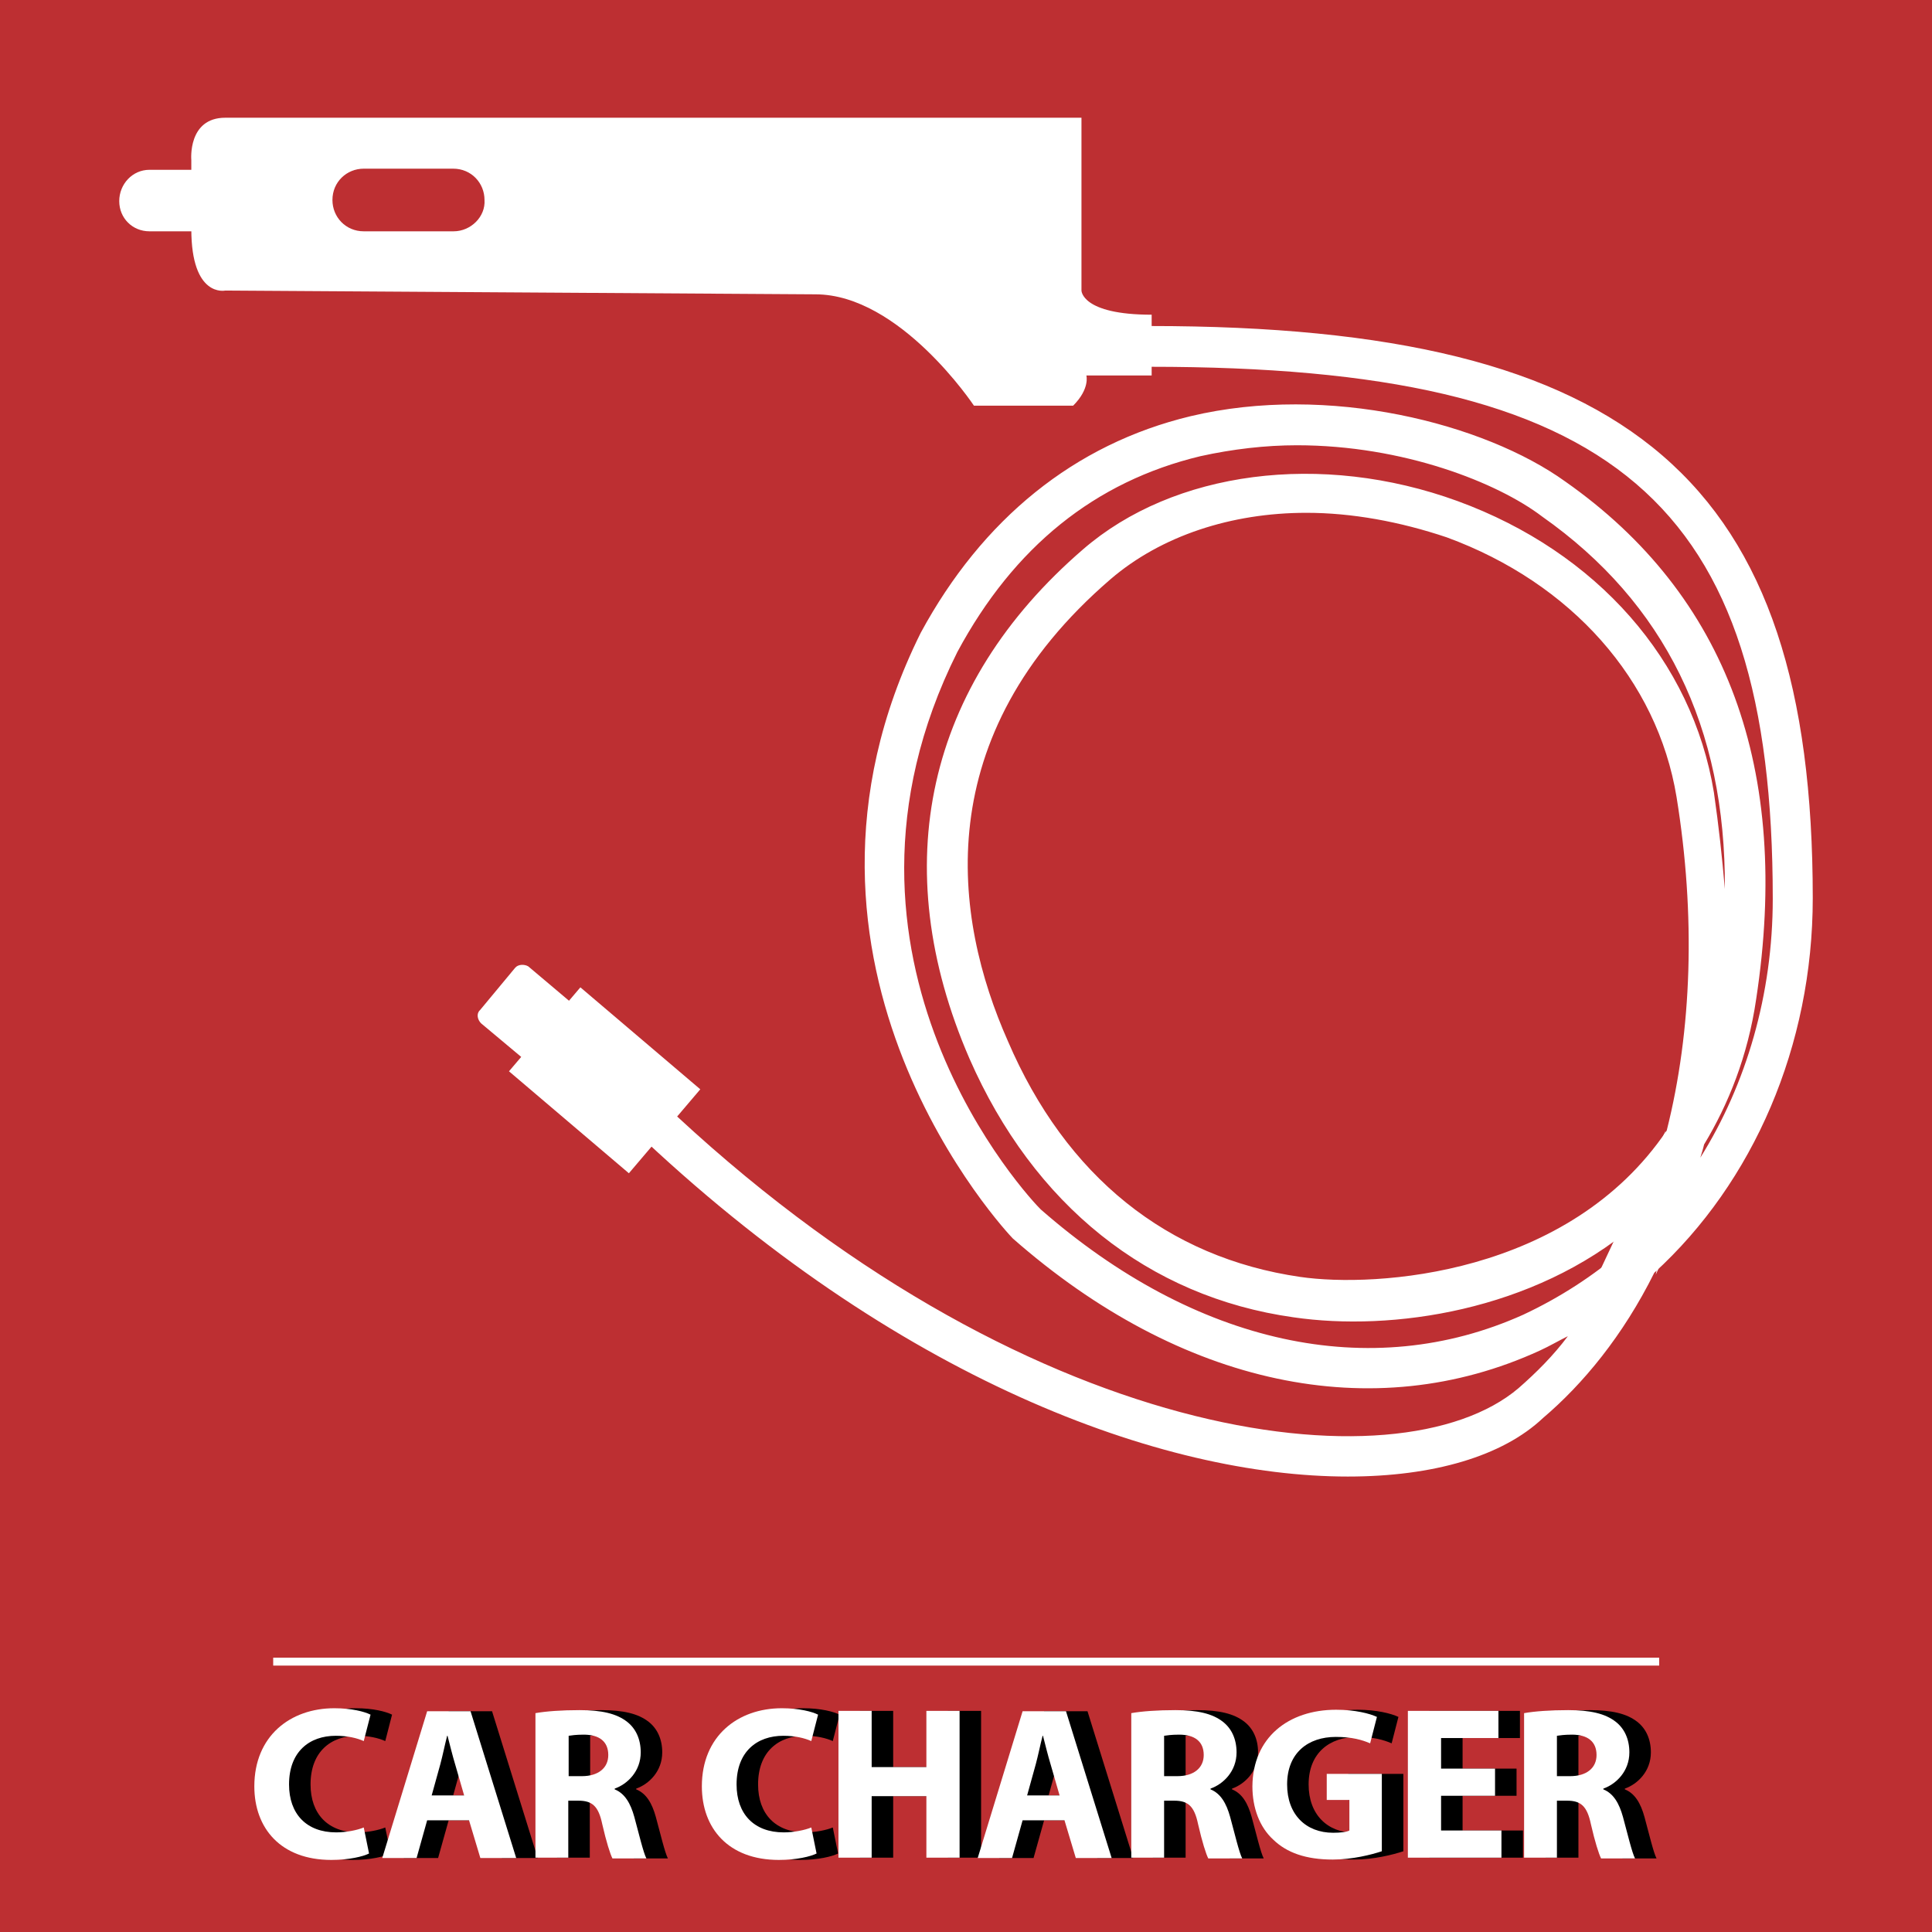<?xml version="1.0" encoding="utf-8"?>
<!-- Generator: Adobe Illustrator 19.0.0, SVG Export Plug-In . SVG Version: 6.00 Build 0)  -->
<svg version="1.1" id="Layer_1" xmlns="http://www.w3.org/2000/svg" xmlns:xlink="http://www.w3.org/1999/xlink" x="0px" y="0px"
	 viewBox="34.6 141 512 512" style="enable-background:new 34.6 141 512 512;" xml:space="preserve">
<style type="text/css">
	.st0{fill-rule:evenodd;clip-rule:evenodd;fill:#BD2F32;}
	.st1{fill:#FFFFFF;}
</style>
<g id="XMLID_29_">
	<rect id="XMLID_28_" x="34.6" y="141" class="st0" width="512" height="512"/>
	<g id="XMLID_30_">
		<rect id="XMLID_31_" x="107" y="580.3" class="st1" width="367.3" height="2.1"/>
	</g>
</g>
<g>
	<path class="st1" d="M339.8,224.4c-18.6,0-18.6-6.4-18.6-6.4v-45.8c0,0-216.9,0-226.9,0s-9,11.2-9,11.2s0,0,0,18.3s9,16.3,9,16.3
		l156.4,1c22.4,0,42,29.5,42,29.5s21.5,0,26.3,0c4.5-4.5,3.5-8,3.5-8h17.3L339.8,224.4L339.8,224.4z M154.8,202.3H131
		c-4.8,0-8.3-3.8-8.3-8.3c0-4.8,3.8-8.3,8.3-8.3h23.7c4.8,0,8.3,3.8,8.3,8.3C163.3,198.4,159.4,202.3,154.8,202.3z"/>
	<g id="_477495416">
		<path id="_477496280" class="st1" d="M174.6,397.1l14.1,11.9c1,1,1.3,2.6,0.3,3.5l-9.3,11.2c-1,1-2.6,1.3-3.5,0.3l-14.1-11.8
			c-1-1-1.3-2.6-0.3-3.5l9.3-11.2C171.9,396.5,173.6,396.5,174.6,397.1z"/>
		
			<rect id="_477496424" x="180.1" y="406.5" transform="matrix(0.648 -0.762 0.762 0.648 -256.971 298.729)" class="st1" width="29.2" height="41.7"/>
		<path id="_477496688" class="st1" d="M177.1,402.9l-9.3,10.9c-0.3,0.3-0.6,0.3-1,0l-2.9-2.2c-0.3-0.3-0.3-0.6,0-1l9.3-10.9
			c0.3-0.3,0.6-0.3,1,0l2.9,2.2C177.1,401.9,177.1,402.6,177.1,402.9L177.1,402.9z"/>
	</g>
	<path class="st1" d="M85.4,202.3H74.2c-4.5,0-8-3.5-8-8s3.5-8.3,8-8.3h11.2 M85.4,202.3L85.4,202.3L85.4,202.3z"/>
	<path class="st1" d="M391.8,532.3c-49,0-119.8-25.6-189.4-92c-2.2-1.9-2.2-5.4-0.3-7.4c1.9-2.2,5.4-2.2,7.4-0.3
		c96.1,91.7,195.8,103.2,227.5,76.3c4.8-4.2,9.3-8.7,13.1-13.8c-2.6,1.3-4.8,2.6-7.4,3.8c-44.2,20.3-95.2,9.4-139.7-29.7
		c-1-1-68.3-72.1-24.4-160.5c16.3-30.1,40.7-50,71.5-57.4c36.5-8.7,77.9,1.9,99.3,17.3c42.9,30.1,59.9,76.3,50.6,137.2
		c-2.2,15.1-7.4,27.9-13.8,38.5c-0.3,1.3-0.6,2.2-1,3.5c12.2-19.5,19.2-43.3,19.2-68.6c0-105.4-41.7-141-165-141
		c-2.9,0-5.4-2.2-5.4-5.4c0-3.2,2.2-5.4,5.4-5.4c127.9,0,175.6,41,175.6,151.6c0,39.1-15.7,75.3-42,99.3
		c-8.3,16.7-18.9,29.5-29.5,38.5C432.8,526.9,414.5,532.3,391.8,532.3L391.8,532.3z M378.3,259c-8.3,0-17,1-25.6,2.9
		c-27.9,6.7-49.4,24-64.4,51.9c-40.7,81.4,19.5,145.2,22.1,147.7c41,35.9,87.5,46.1,127.9,27.9c9.6-4.5,18.6-10.3,26.3-17
		c1-2.2,2.2-4.5,3.2-6.7c-26.9,22.8-64.4,28.2-90.4,24.4c-38.5-5.4-68.9-29.8-85.9-68.6c-22.1-51-11.5-99,30.1-134.9
		c24-20.8,63.1-26,99.3-12.8c36.9,13.5,62.2,42.3,67.9,77.2c1.3,9,2.2,17.3,2.9,25.6c0.3-42.9-16-75.9-48.4-98.7
		C431.5,268.9,406.5,259,378.3,259L378.3,259z M380.8,276.9c-19.9,0-38.5,6.1-51.9,17.6c-48.4,41.7-41.7,89.7-27.2,122.4
		c15.4,35.9,42.3,57.4,77.5,62.5c19.9,2.9,71.1-0.3,97.1-38.8c6.7-26.6,7.7-57,2.6-88.4c-5.1-31-27.9-56.7-60.9-68.8
		C405.5,279.2,392.8,276.9,380.8,276.9L380.8,276.9z"/>
	<path class="st1" d="M492,376.3c0,0,2.9,55.8-18.6,102.5"/>
	<path class="st1" d="M476,440.7c0,0-6.7,36.9-25.6,54.5"/>
</g>
<g>
	<path d="M138.1,632.2c-1.6,0.8-5.3,1.7-10,1.7c-13.4,0-20.4-8.4-20.4-19.5c0-13.3,9.5-20.7,21.2-20.7c4.6,0,8,0.9,9.6,1.7l-1.8,7
		c-1.8-0.8-4.3-1.4-7.4-1.4c-7,0-12.4,4.2-12.4,12.9c0,7.8,4.6,12.7,12.5,12.7c2.7,0,5.6-0.6,7.3-1.3L138.1,632.2z"/>
	<path d="M153.5,623.4l-2.8,10h-9.1l11.9-38.9H165l12.1,38.9h-9.5l-3-10H153.5z M163.3,616.8l-2.4-8.3c-0.7-2.3-1.4-5.2-2-7.5h-0.1
		c-0.6,2.3-1.2,5.3-1.8,7.5l-2.3,8.3H163.3z"/>
	<path d="M182.2,595c2.8-0.5,7-0.8,11.7-0.8c5.8,0,9.8,0.9,12.6,3.1c2.3,1.8,3.6,4.6,3.6,8.1c0,5-3.5,8.4-6.9,9.6v0.2
		c2.7,1.1,4.2,3.7,5.2,7.3c1.2,4.4,2.4,9.5,3.2,11h-9c-0.6-1.2-1.6-4.3-2.7-9.1c-1-4.8-2.7-6.2-6.3-6.2h-2.7v15.1h-8.7L182.2,595
		L182.2,595z M191,611.7h3.5c4.4,0,7-2.2,7-5.6c0-3.6-2.4-5.4-6.5-5.4c-2.1,0-3.3,0.2-4,0.3V611.7z"/>
	<path d="M256.7,632.2c-1.6,0.8-5.3,1.7-10,1.7c-13.4,0-20.4-8.4-20.4-19.5c0-13.3,9.5-20.7,21.2-20.7c4.6,0,8,0.9,9.6,1.7l-1.8,7
		c-1.8-0.8-4.3-1.4-7.4-1.4c-7,0-12.4,4.2-12.4,12.9c0,7.8,4.6,12.7,12.5,12.7c2.7,0,5.6-0.6,7.3-1.3L256.7,632.2z"/>
	<path d="M271.3,594.4v14.9h14.5v-14.9h8.8v38.9h-8.8V617h-14.5v16.3h-8.8v-38.9H271.3z"/>
	<path d="M311.3,623.4l-2.8,10h-9.1l11.9-38.9h11.5l12.1,38.9h-9.5l-3-10H311.3z M321.1,616.8l-2.4-8.3c-0.7-2.3-1.4-5.2-2-7.5h-0.1
		c-0.6,2.3-1.2,5.3-1.8,7.5l-2.3,8.3H321.1z"/>
	<path d="M340.1,595c2.8-0.5,7-0.8,11.7-0.8c5.8,0,9.8,0.9,12.6,3.1c2.3,1.8,3.6,4.6,3.6,8.1c0,5-3.5,8.4-6.9,9.6v0.2
		c2.7,1.1,4.2,3.7,5.2,7.3c1.2,4.4,2.4,9.5,3.2,11h-9c-0.6-1.2-1.6-4.3-2.7-9.1c-1-4.8-2.7-6.2-6.3-6.2h-2.7v15.1h-8.7L340.1,595
		L340.1,595z M348.8,611.7h3.5c4.4,0,7-2.2,7-5.6c0-3.6-2.4-5.4-6.5-5.4c-2.1,0-3.3,0.2-4,0.3V611.7z"/>
	<path d="M406.5,631.6c-2.7,0.9-7.8,2.2-13,2.2c-7.1,0-12.2-1.8-15.8-5.3c-3.6-3.3-5.5-8.4-5.5-14.1c0.1-12.9,9.5-20.3,22.2-20.3
		c5,0,8.9,1,10.8,1.9l-1.8,7c-2.1-0.9-4.8-1.7-9.1-1.7c-7.3,0-12.9,4.2-12.9,12.6c0,8,5,12.8,12.2,12.8c2,0,3.6-0.2,4.3-0.6V618h-6
		v-6.9h14.6V631.6z"/>
	<path d="M436.5,616.9h-14.3v9.2h16v7.2h-24.8v-38.9h24v7.2h-15.2v8.1h14.3V616.9z"/>
	<path d="M444.2,595c2.8-0.5,7-0.8,11.7-0.8c5.8,0,9.8,0.9,12.6,3.1c2.3,1.8,3.6,4.6,3.6,8.1c0,5-3.5,8.4-6.9,9.6v0.2
		c2.7,1.1,4.2,3.7,5.2,7.3c1.2,4.4,2.4,9.5,3.2,11h-9c-0.6-1.2-1.6-4.3-2.7-9.1c-1-4.8-2.7-6.2-6.3-6.2h-2.7v15.1h-8.7L444.2,595
		L444.2,595z M452.9,611.7h3.5c4.4,0,7-2.2,7-5.6c0-3.6-2.4-5.4-6.5-5.4c-2.1,0-3.3,0.2-4,0.3V611.7z"/>
</g>
<g>
	<path class="st1" d="M132.4,632.2c-1.6,0.8-5.3,1.7-10,1.7c-13.4,0-20.4-8.4-20.4-19.5c0-13.3,9.5-20.7,21.2-20.7
		c4.6,0,8,0.9,9.6,1.7l-1.8,7c-1.8-0.8-4.3-1.4-7.4-1.4c-7,0-12.4,4.2-12.4,12.9c0,7.8,4.6,12.7,12.5,12.7c2.7,0,5.6-0.6,7.3-1.3
		L132.4,632.2z"/>
	<path class="st1" d="M147.8,623.4l-2.8,10h-9.1l11.9-38.9h11.5l12.1,38.9h-9.5l-3-10H147.8z M157.6,616.8l-2.4-8.3
		c-0.7-2.3-1.4-5.2-2-7.5h-0.1c-0.6,2.3-1.2,5.3-1.8,7.5l-2.3,8.3H157.6z"/>
	<path class="st1" d="M176.5,595c2.8-0.5,7-0.8,11.7-0.8c5.8,0,9.8,0.9,12.6,3.1c2.3,1.8,3.6,4.6,3.6,8.1c0,5-3.5,8.4-6.9,9.6v0.2
		c2.7,1.1,4.2,3.7,5.2,7.3c1.2,4.4,2.4,9.5,3.2,11h-9c-0.6-1.2-1.6-4.3-2.7-9.1c-1-4.8-2.7-6.2-6.3-6.2h-2.7v15.1h-8.7L176.5,595
		L176.5,595z M185.3,611.7h3.5c4.4,0,7-2.2,7-5.6c0-3.6-2.4-5.4-6.5-5.4c-2.1,0-3.3,0.2-4,0.3V611.7z"/>
	<path class="st1" d="M251,632.2c-1.6,0.8-5.3,1.7-10,1.7c-13.4,0-20.4-8.4-20.4-19.5c0-13.3,9.5-20.7,21.2-20.7
		c4.6,0,8,0.9,9.6,1.7l-1.8,7c-1.8-0.8-4.3-1.4-7.4-1.4c-7,0-12.4,4.2-12.4,12.9c0,7.8,4.6,12.7,12.5,12.7c2.7,0,5.6-0.6,7.3-1.3
		L251,632.2z"/>
	<path class="st1" d="M265.6,594.4v14.9h14.5v-14.9h8.8v38.9h-8.8V617h-14.5v16.3h-8.8v-38.9H265.6z"/>
	<path class="st1" d="M305.6,623.4l-2.8,10h-9.1l11.9-38.9h11.5l12.1,38.9h-9.5l-3-10H305.6z M315.4,616.8l-2.4-8.3
		c-0.7-2.3-1.4-5.2-2-7.5h-0.1c-0.6,2.3-1.2,5.3-1.8,7.5l-2.3,8.3H315.4z"/>
	<path class="st1" d="M334.4,595c2.8-0.5,7-0.8,11.7-0.8c5.8,0,9.8,0.9,12.6,3.1c2.3,1.8,3.6,4.6,3.6,8.1c0,5-3.5,8.4-6.9,9.6v0.2
		c2.7,1.1,4.2,3.7,5.2,7.3c1.2,4.4,2.4,9.5,3.2,11h-9c-0.6-1.2-1.6-4.3-2.7-9.1c-1-4.8-2.7-6.2-6.3-6.2h-2.7v15.1h-8.7L334.4,595
		L334.4,595z M343.1,611.7h3.5c4.4,0,7-2.2,7-5.6c0-3.6-2.4-5.4-6.5-5.4c-2.1,0-3.3,0.2-4,0.3V611.7z"/>
	<path class="st1" d="M400.8,631.6c-2.7,0.9-7.8,2.2-13,2.2c-7.1,0-12.2-1.8-15.8-5.3c-3.6-3.3-5.5-8.4-5.5-14.1
		c0.1-12.9,9.5-20.3,22.2-20.3c5,0,8.9,1,10.8,1.9l-1.8,7c-2.1-0.9-4.8-1.7-9.1-1.7c-7.3,0-12.9,4.2-12.9,12.6c0,8,5,12.8,12.2,12.8
		c2,0,3.6-0.2,4.3-0.6V618h-6v-6.9h14.6V631.6z"/>
	<path class="st1" d="M430.8,616.9h-14.3v9.2h16v7.2h-24.8v-38.9h24v7.2h-15.2v8.1h14.3V616.9z"/>
	<path class="st1" d="M438.5,595c2.8-0.5,7-0.8,11.7-0.8c5.8,0,9.8,0.9,12.6,3.1c2.3,1.8,3.6,4.6,3.6,8.1c0,5-3.5,8.4-6.9,9.6v0.2
		c2.7,1.1,4.2,3.7,5.2,7.3c1.2,4.4,2.4,9.5,3.2,11h-9c-0.6-1.2-1.6-4.3-2.7-9.1c-1-4.8-2.7-6.2-6.3-6.2h-2.7v15.1h-8.7L438.5,595
		L438.5,595z M447.2,611.7h3.5c4.4,0,7-2.2,7-5.6c0-3.6-2.4-5.4-6.5-5.4c-2.1,0-3.3,0.2-4,0.3V611.7z"/>
</g>
</svg>
